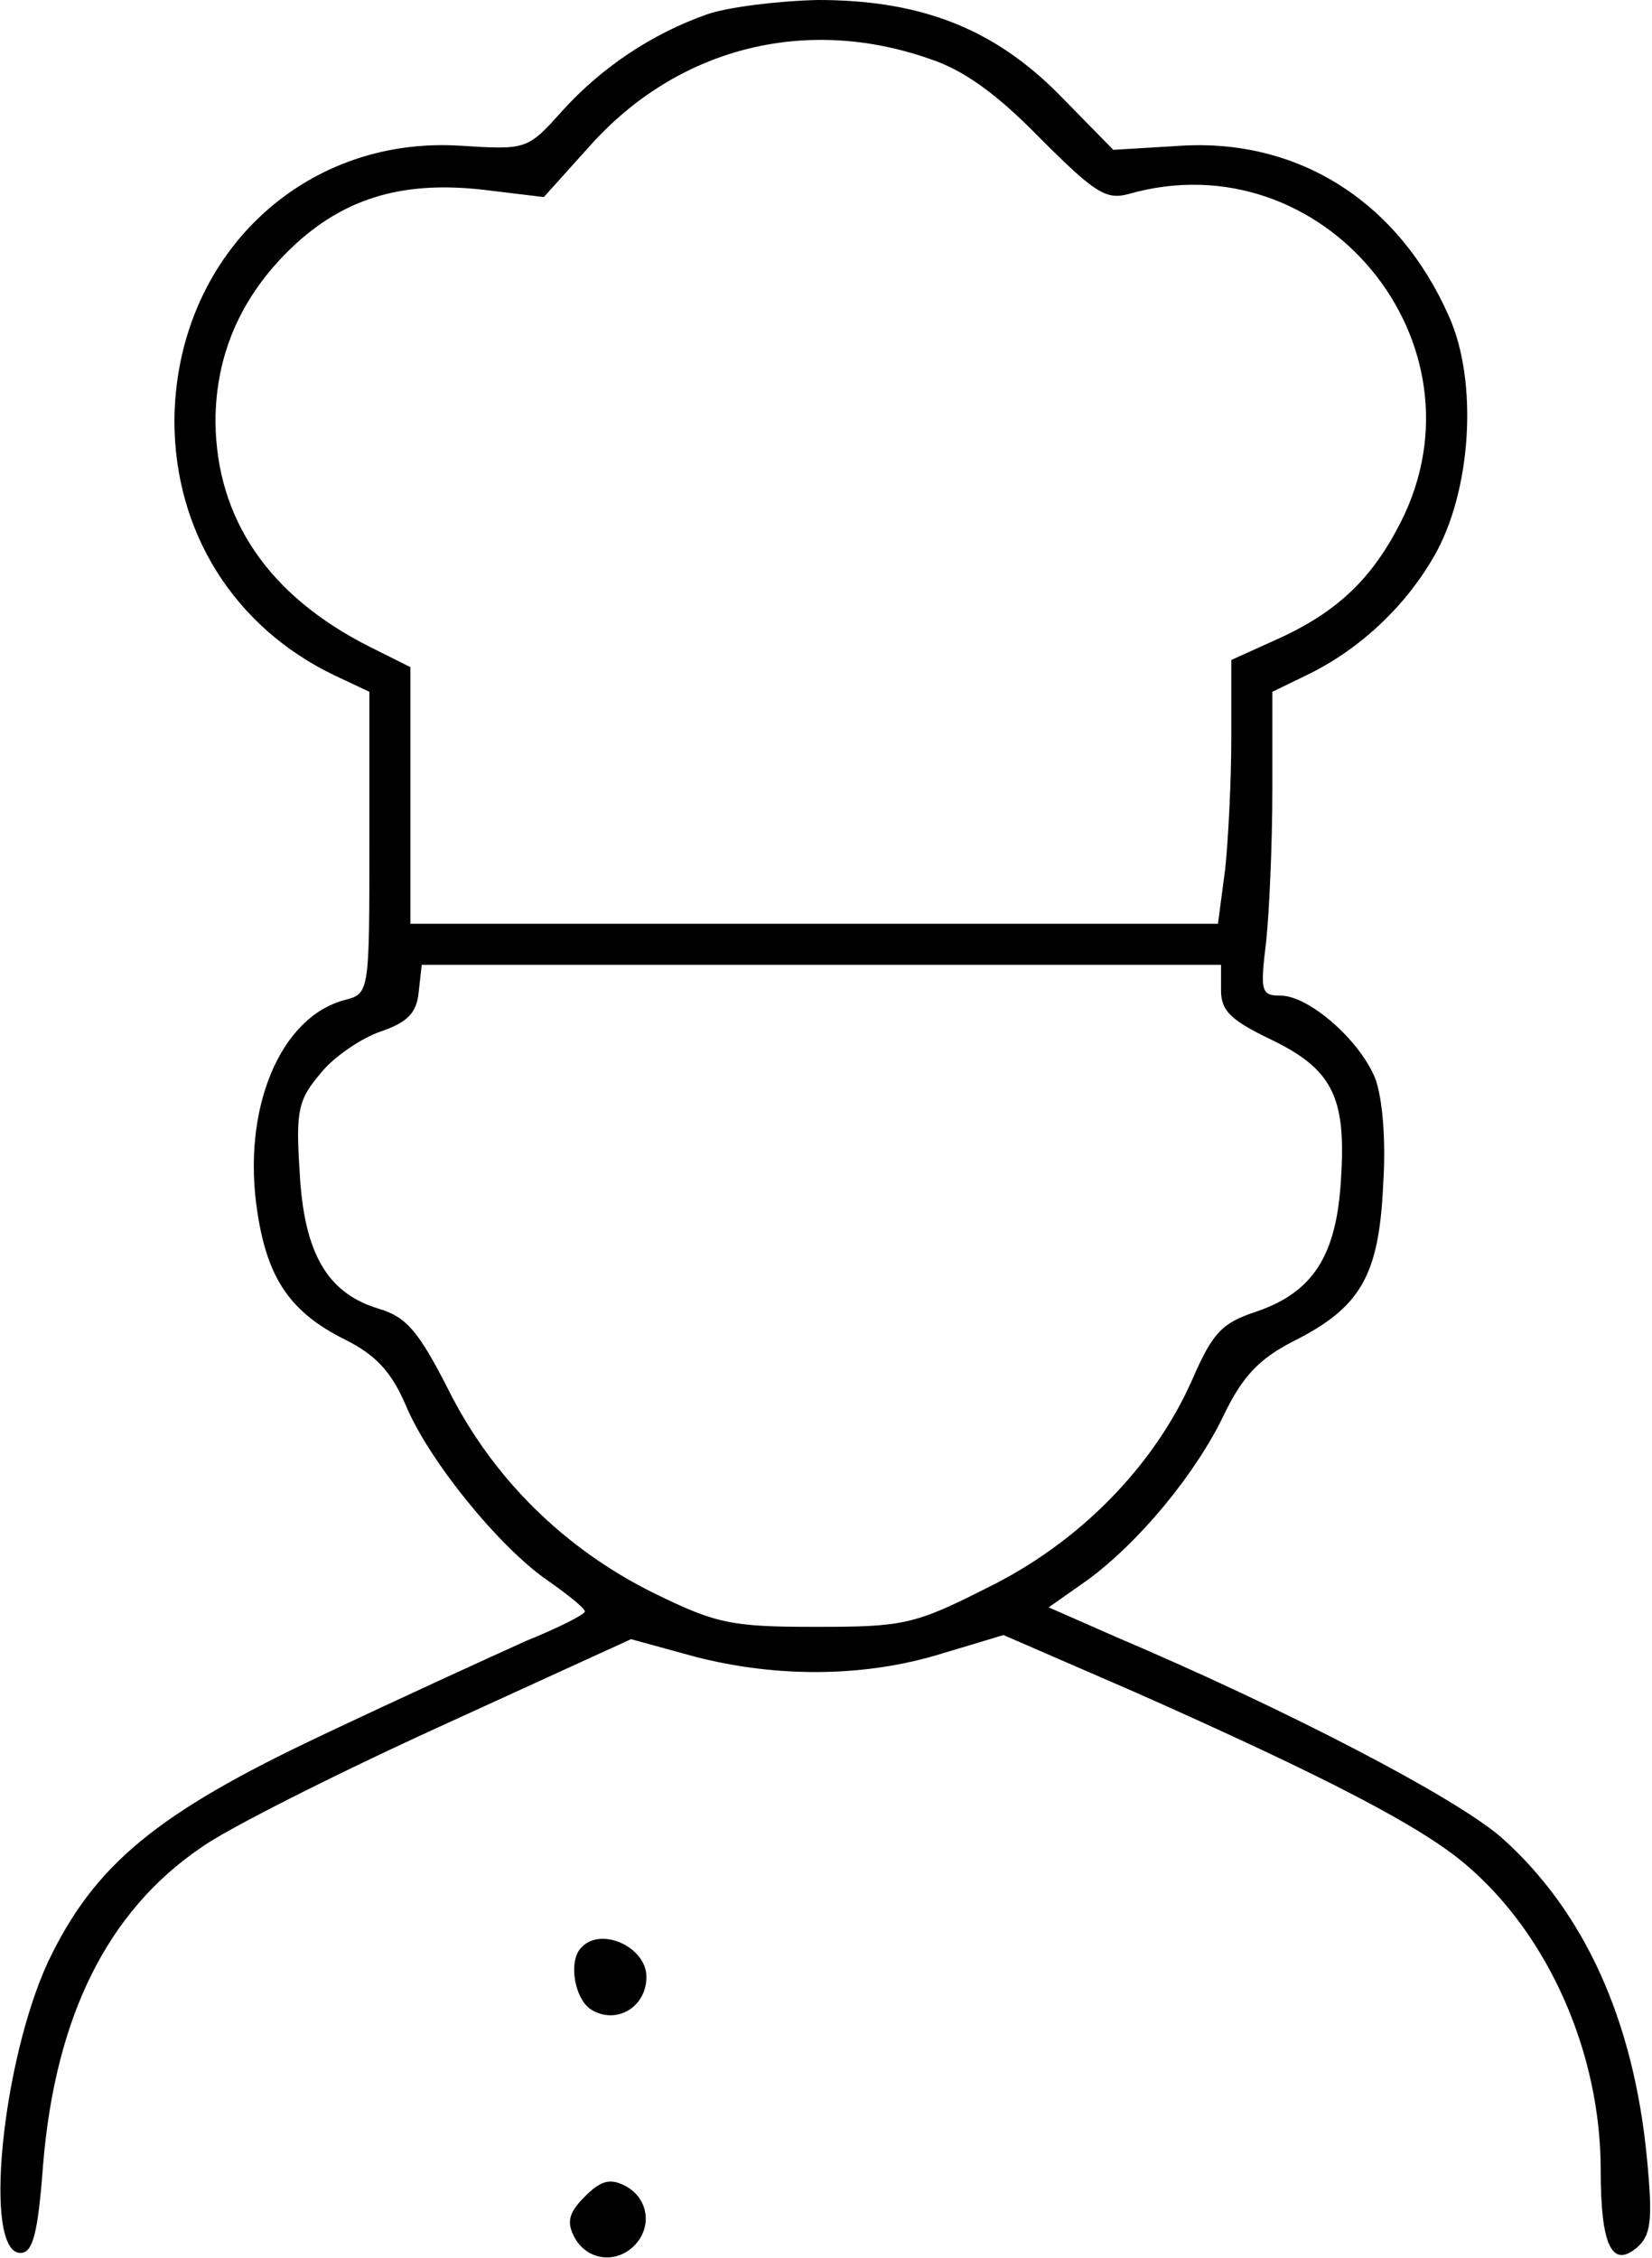 <?xml version="1.0" standalone="no"?>
<!DOCTYPE svg PUBLIC "-//W3C//DTD SVG 20010904//EN"
 "http://www.w3.org/TR/2001/REC-SVG-20010904/DTD/svg10.dtd">
<svg version="1.0" xmlns="http://www.w3.org/2000/svg"
 width="161pt" height="220pt" viewBox="0 0 161 220"
 preserveAspectRatio="xMidYMid meet">
<g transform="translate(0,220) scale(0.1,-0.1)"
fill="#000000" stroke="none">
<path d="M689 2186 c-54 -19 -103 -52 -141 -94 -34 -38 -35 -38 -99 -34 -155
10 -278 -109 -279 -268 0 -108 58 -201 156 -248 l34 -16 0 -147 c0 -144 0
-147 -23 -153 -64 -16 -102 -107 -86 -208 10 -65 33 -97 85 -123 30 -15 45
-31 59 -63 22 -54 92 -140 139 -172 20 -14 36 -27 36 -30 0 -3 -26 -16 -58
-29 -31 -14 -121 -55 -199 -92 -161 -76 -221 -126 -266 -220 -45 -97 -64 -284
-27 -284 12 0 17 19 22 86 12 145 63 247 154 309 25 18 130 71 233 118 l186
85 62 -17 c81 -21 167 -20 241 3 l60 18 129 -56 c187 -83 279 -131 322 -168
80 -68 131 -183 131 -297 0 -74 11 -96 35 -76 14 12 16 26 10 88 -13 134 -61
240 -142 312 -45 39 -208 124 -375 195 l-66 29 37 26 c51 37 107 105 134 162
18 37 34 54 67 71 66 33 84 64 88 153 3 45 -1 86 -8 104 -16 38 -65 80 -92 80
-19 0 -20 4 -14 53 3 28 6 95 6 148 l0 95 33 16 c50 24 95 65 124 115 37 63
44 171 15 235 -49 111 -146 173 -261 166 l-66 -4 -50 51 c-65 67 -137 95 -238
95 -40 -1 -88 -7 -108 -14z m216 -43 c34 -11 66 -34 109 -78 53 -53 64 -60 86
-54 189 54 354 -145 265 -320 -28 -55 -62 -88 -123 -115 l-42 -19 0 -76 c0
-42 -3 -100 -6 -128 l-7 -53 -393 0 -394 0 0 125 0 125 -40 20 c-99 50 -149
125 -150 219 0 68 27 127 80 175 49 44 105 60 182 51 l58 -7 45 50 c85 95 209
127 330 85z m285 -908 c0 -20 10 -29 47 -47 61 -29 75 -56 70 -135 -4 -76 -27
-112 -83 -131 -33 -11 -42 -20 -62 -66 -37 -84 -110 -159 -200 -203 -71 -36
-82 -38 -167 -38 -82 0 -97 3 -158 33 -87 43 -157 112 -200 198 -29 57 -41 71
-68 79 -50 15 -73 54 -77 134 -4 60 -1 70 21 96 13 16 40 34 58 40 26 9 35 18
37 38 l3 27 390 0 389 0 0 -25z"/>
<path d="M567 303 c-14 -13 -7 -53 11 -62 24 -13 52 4 52 33 0 29 -44 49 -63
29z"/>
<path d="M570 60 c-16 -16 -18 -25 -10 -40 12 -22 40 -26 58 -8 18 18 14 46
-8 58 -15 8 -24 6 -40 -10z"/>
</g>
</svg>
